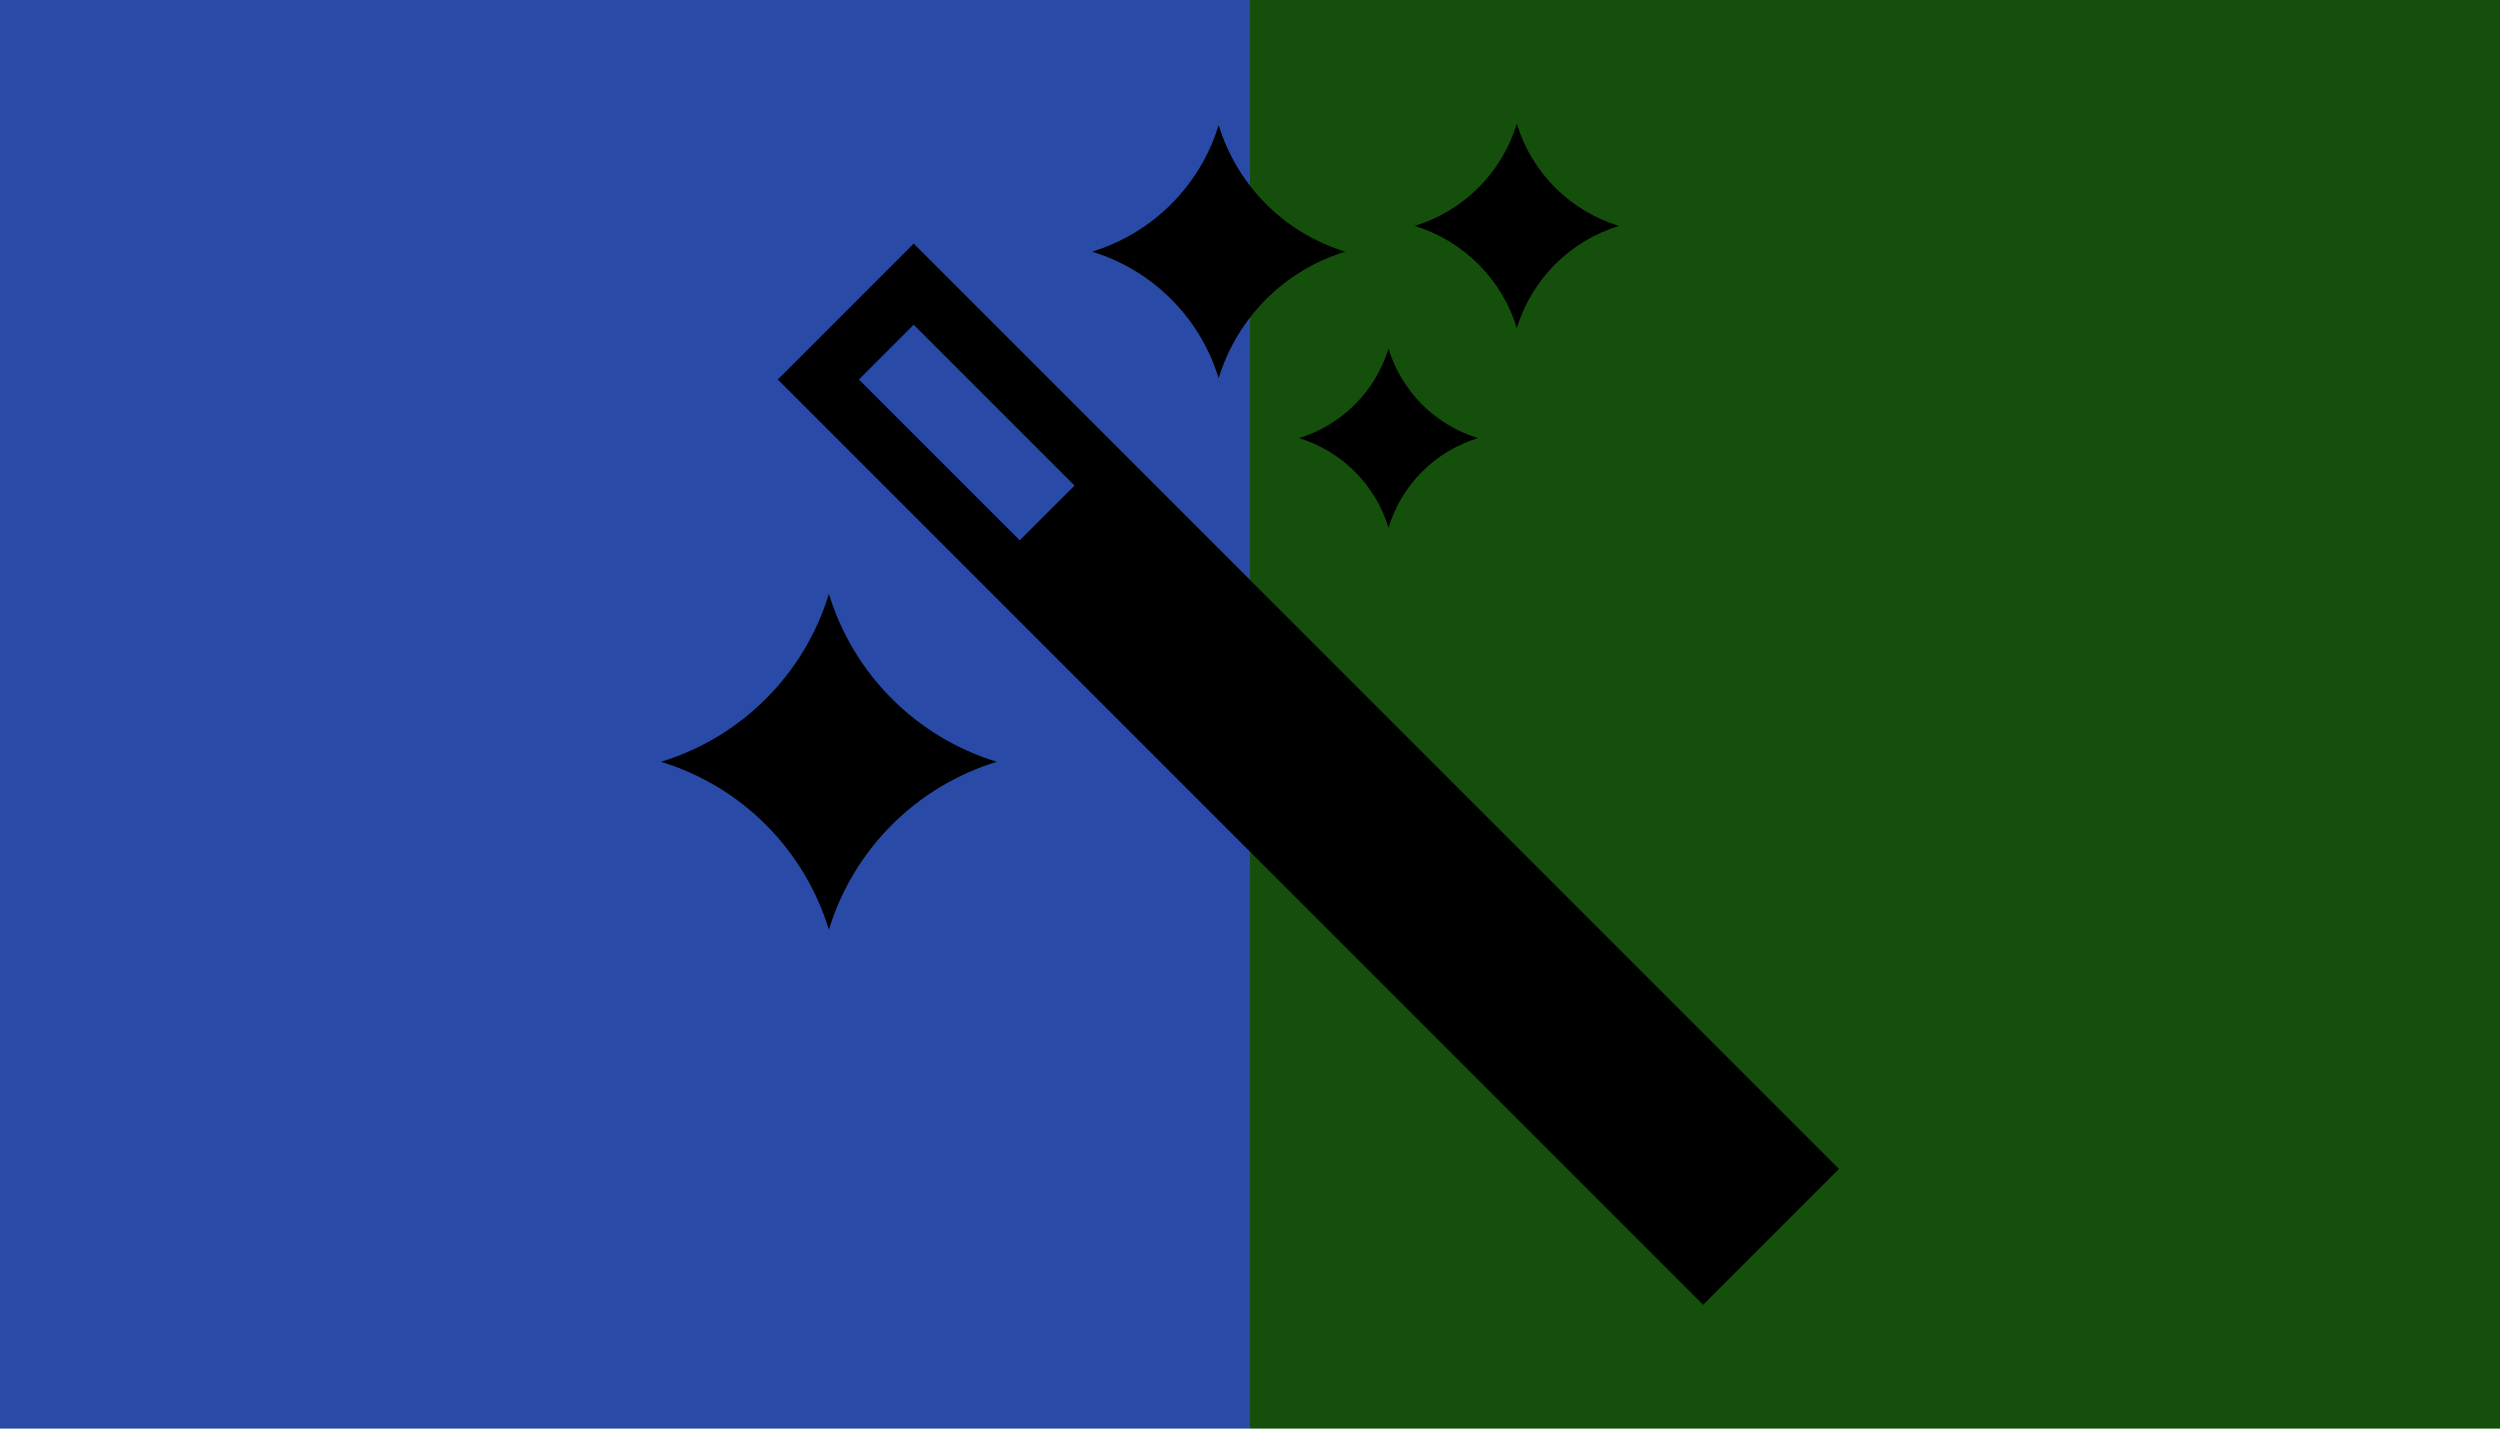 <?xml version="1.0" encoding="UTF-8" standalone="no"?>
<svg
   xmlns:dc="http://purl.org/dc/elements/1.1/"
   xmlns:cc="http://creativecommons.org/ns#"
   xmlns:rdf="http://www.w3.org/1999/02/22-rdf-syntax-ns#"
   xmlns:svg="http://www.w3.org/2000/svg"
   xmlns="http://www.w3.org/2000/svg"
   xmlns:sodipodi="http://sodipodi.sourceforge.net/DTD/sodipodi-0.dtd"
   xmlns:inkscape="http://www.inkscape.org/namespaces/inkscape"
   viewBox="0 0 350 200"
   height="200"
   width="350"
   preserveAspectRatio="xMid meet"
   id="svg2"
   version="1.1"
   inkscape:version="0.48.3.1 r9886"
   sodipodi:docname="magic-wand-sweep.svg">
  <defs
     id="defs11" />
  <sodipodi:namedview
     pagecolor="#ffffff"
     bordercolor="#666666"
     borderopacity="1"
     objecttolerance="10"
     gridtolerance="10"
     guidetolerance="10"
     inkscape:pageopacity="0"
     inkscape:pageshadow="2"
     inkscape:window-width="1280"
     inkscape:window-height="974"
     id="namedview9"
     showgrid="false"
     inkscape:zoom="1.0257143"
     inkscape:cx="87.202464"
     inkscape:cy="100"
     inkscape:window-x="1280"
     inkscape:window-y="0"
     inkscape:window-maximized="1"
     inkscape:current-layer="svg2" />
  <rect
     width="175"
     height="200"
     x="175"
     y="0"
     fill="#144f0b"
     id="rect4" />
  <rect
     width="175"
     height="200"
     x="0"
     y="0"
     fill="#294ba7"
     id="rect6" />
  <path
     d="M 127.916,34.101 108.891,53.127 238.435,182.671 257.46,163.646 127.916,34.101 z m 14.85,41.543 -22.517,-22.517 7.667,-7.667 22.517,22.517 -7.667,7.666 z m 10.122,-40.413 c 8.488,2.593 15.132,9.236 17.724,17.724 2.593,-8.489 9.236,-15.132 17.723,-17.724 -8.487,-2.593 -15.13,-9.236 -17.723,-17.723 -2.592,8.487 -9.236,15.132 -17.724,17.723 z m -36.842,47.914 c -3.438,11.258 -12.249,20.067 -23.506,23.506 11.257,3.438 20.068,12.249 23.506,23.506 3.438,-11.257 12.249,-20.067 23.506,-23.506 -11.257,-3.438 -20.068,-12.248 -23.506,-23.506 l 0,0 z m 65.806,-21.81 c 6.004,1.834 10.703,6.533 12.537,12.537 1.834,-6.004 6.532,-10.703 12.537,-12.537 -6.005,-1.833 -10.703,-6.532 -12.537,-12.537 -1.834,6.004 -6.533,10.704 -12.537,12.537 z m 30.502,-44.006 c -2.092,6.849 -7.453,12.211 -14.304,14.303 6.85,2.093 12.212,7.454 14.304,14.304 2.092,-6.85 7.453,-12.212 14.303,-14.304 -6.85,-2.092 -12.211,-7.453 -14.303,-14.303 l 0,0 z"
     id="magic-icon"
     inkscape:connector-curvature="0" />
</svg>
